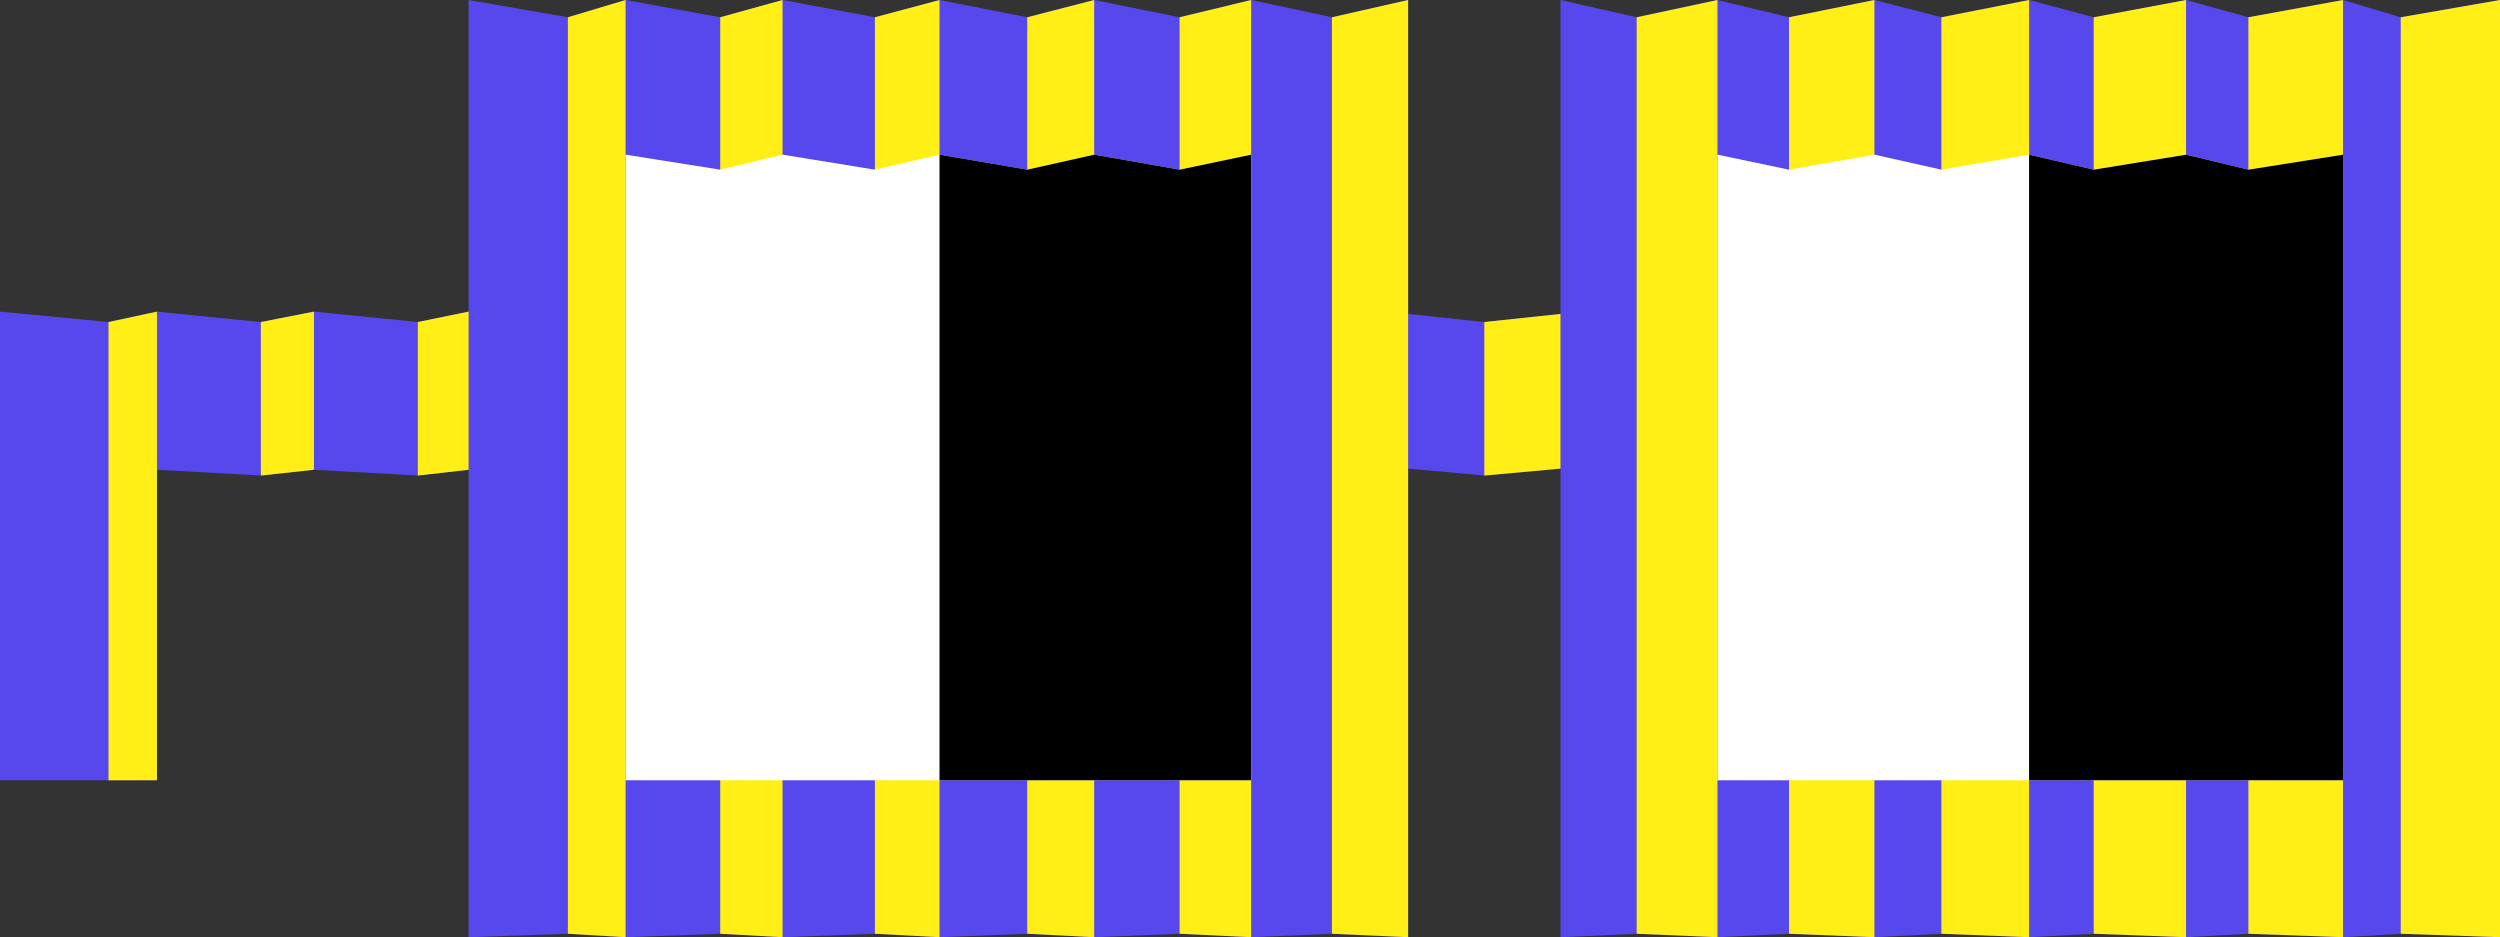 <svg width="1083" height="406" viewBox="0 0 1083 406" fill="none" xmlns="http://www.w3.org/2000/svg">
<rect x="0" y="0" width="1083" height="406" fill="#333333" stroke="none"/>
<g clip-path="url(#clip0_1_113)">
<path fill-rule="evenodd" clip-rule="evenodd" d="M379 7.482L339 0L312 7.482L271 0L246 7.482L203 0V135L181 139.5L136 135L113 139.5L68 135L47 139.5L0 135V338H47H68V203.5L113 206L136 203.5L181 206L203 203.5V406L246 404.5L271 406L312 404.5L339 406L379 404.5L407 406L445 404.5L474 406L511 404.5L542 406L577 404.5L610 406V203L643 206L676 203V406L709 404.5L744 406L775 404.5L812 406L841 404.5L879 406L907 404.5L947 406L974 404.5L1015 406L1040 404.5L1083 406V0L1040 7.482L1015 0L974 7.482L947 0L907 7.482L879 0L841 7.482L812 0L775 7.482L744 0L709 7.482L676 0V136L643 139.5L610 136V0L577 7.482L542 0L511 7.482L474 0L445 7.482L407 0L379 7.482Z" fill="#5648ED"/>
<path fill-rule="evenodd" clip-rule="evenodd" d="M246 7.482L271 0V406L246 404.5V7.482ZM68 135L47 139.5V338H68V135ZM203 135L181 139.5V206L203 203.5V135ZM339 0L312 7.482V404.5L339 406V0ZM379 7.482L407 0V406L379 404.5V7.482ZM474 0L445 7.482V404.5L474 406V0ZM511 7.482L542 0V406L511 404.5V7.482ZM610 0L577 7.482V404.5L610 406V0ZM113 139.5L136 135V203.5L113 206V139.5ZM907 7.482L947 0V406L907 404.5V7.482ZM879 0L841 7.482V404.5L879 406V0ZM775 7.482L812 0V406L775 404.5V7.482ZM744 0L709 7.482V404.5L744 406V0ZM643 139.5L676 136V203L643 206V139.5ZM1015 0L974 7.482V404.5L1015 406V0ZM1040 7.482L1083 0V406L1040 404.5V7.482Z" fill="#FFEF16"/>
<path fill-rule="evenodd" clip-rule="evenodd" d="M271 67L312 73.5L339 67L379 73.5L407 67L445 73.5L474 67L511 73.5L542 67V338H511H474H445H407H379H339H312H271V67ZM775 73.5L812 67L841 73.5L879 67L907 73.5L947 67L974 73.5L1015 67V338H974H947H907H879H841H812H775H744V67L775 73.5Z" fill="white"/>
<path fill-rule="evenodd" clip-rule="evenodd" d="M445 73.5L407 67V338H445H474H511H542V67L511 73.5L474 67L445 73.5ZM907 73.5L879 67V338H907H947H974H1015V67L974 73.5L947 67L907 73.5Z" fill="black"/>
</g>
<defs>
<clipPath id="clip0_1_113">
<rect width="1083" height="406" fill="white"/>
</clipPath>
</defs>
</svg>
